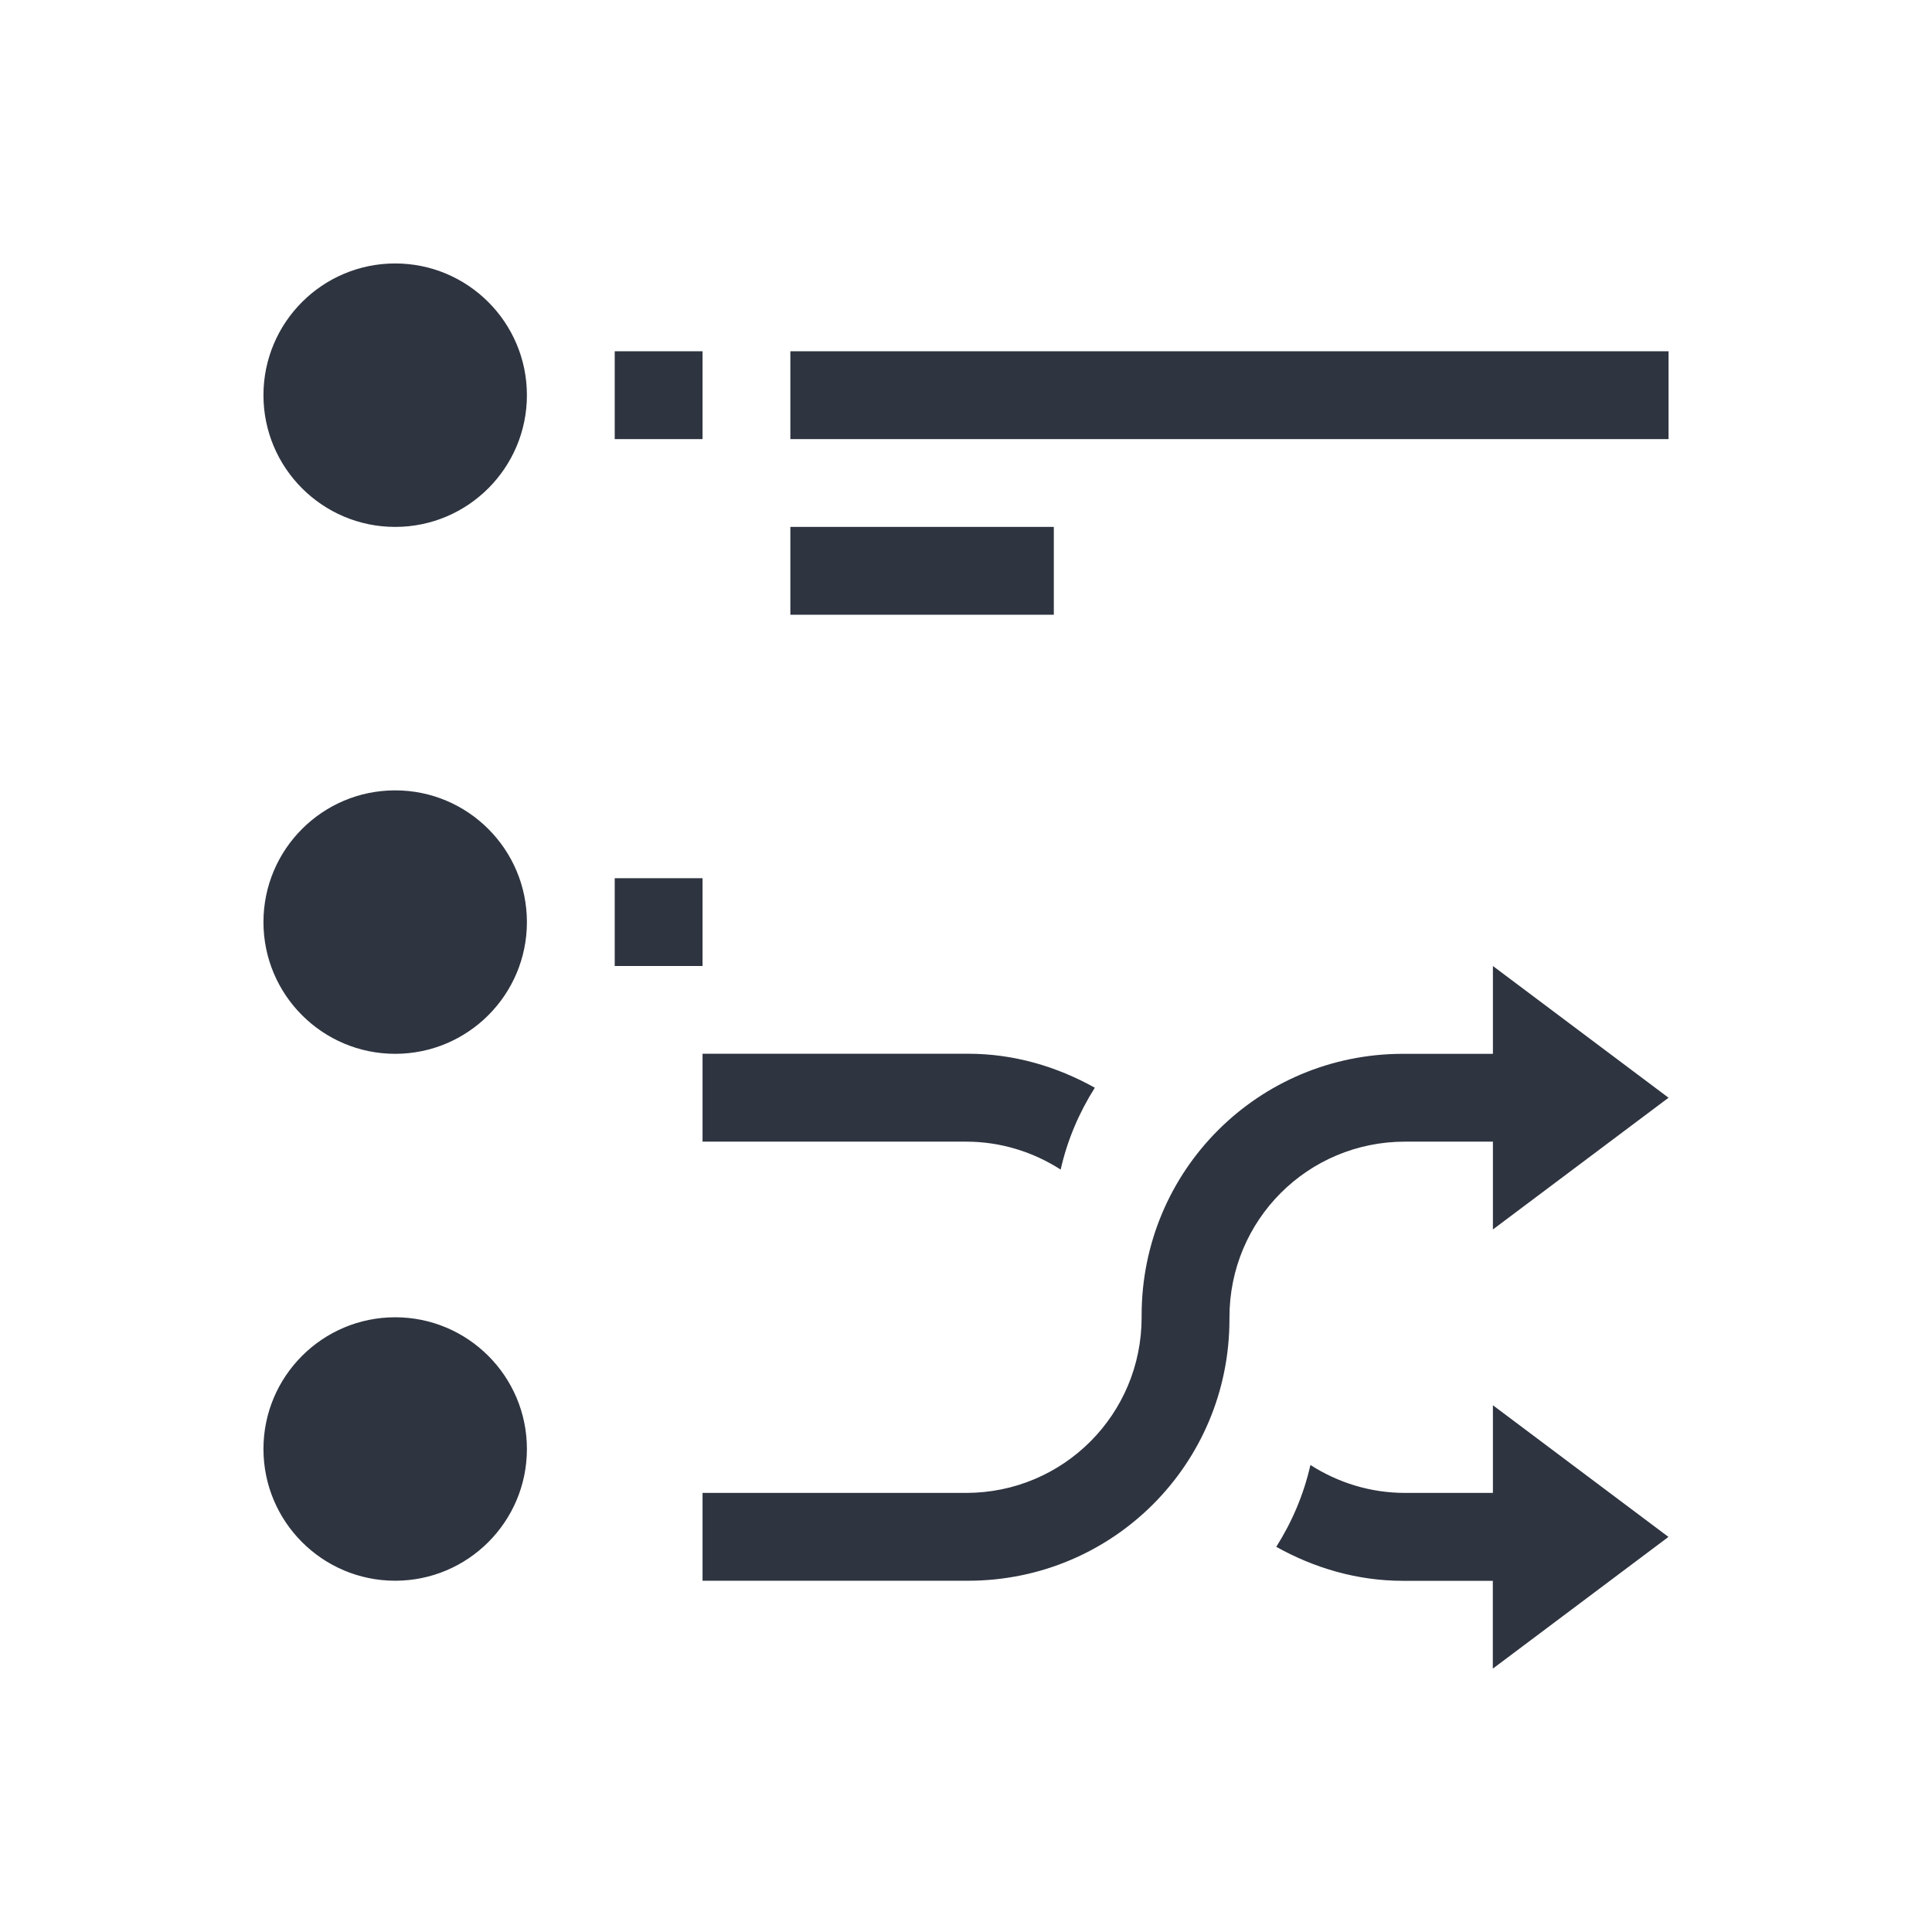 <svg xmlns="http://www.w3.org/2000/svg" viewBox="0 0 22 22">
 <defs>
  <style id="current-color-scheme" type="text/css">
   .ColorScheme-Text { color:#2e3440; } .ColorScheme-Highlight { color:#88c0d0; } .ColorScheme-NeutralText { color:#d08770; } .ColorScheme-PositiveText { color:#a3be8c; } .ColorScheme-NegativeText { color:#bf616a; }
  </style>
 </defs>
 <path class="ColorScheme-Text" d="m4.5 3c-0.828 0-1.5 0.672-1.5 1.5 8.3e-6 0.828 0.672 1.5 1.5 1.5s1.5-0.672 1.5-1.5c-8.3e-6 -0.828-0.672-1.5-1.5-1.5zm2.5 1v1h1v-1h-1zm2 0v1h10v-1h-10zm0 2v1h3v-1h-3zm-4.5 3c-0.828-1.2e-6 -1.5 0.672-1.5 1.5s0.672 1.5 1.5 1.5c0.828 1e-6 1.5-0.672 1.5-1.5s-0.672-1.5-1.5-1.5zm2.5 1v1h1v-1h-1zm10 1v1h-1.023c-1.649 0-2.977 1.328-2.977 2.977v0.023c0 1.108-0.892 2-2 2h-3v1h3.023c1.649 0 2.977-1.328 2.977-2.977v-0.023c0-1.108 0.892-2 2-2h1v1l2-1.5-2-1.5zm-9 1v1h3c0.399 0 0.767 0.119 1.078 0.318 0.076-0.337 0.21-0.649 0.389-0.932-0.429-0.239-0.916-0.387-1.443-0.387h-3.023zm-3.5 3c-0.828-1e-6 -1.5 0.672-1.5 1.5s0.672 1.5 1.5 1.5c0.828 1e-6 1.5-0.672 1.5-1.5s-0.672-1.5-1.5-1.5zm12.5 1v1h-1c-0.399 0-0.767-0.119-1.078-0.318-0.076 0.337-0.21 0.649-0.389 0.932 0.429 0.239 0.916 0.387 1.443 0.387h1.023v1l2-1.5-2-1.5z" fill="currentColor" />
</svg>